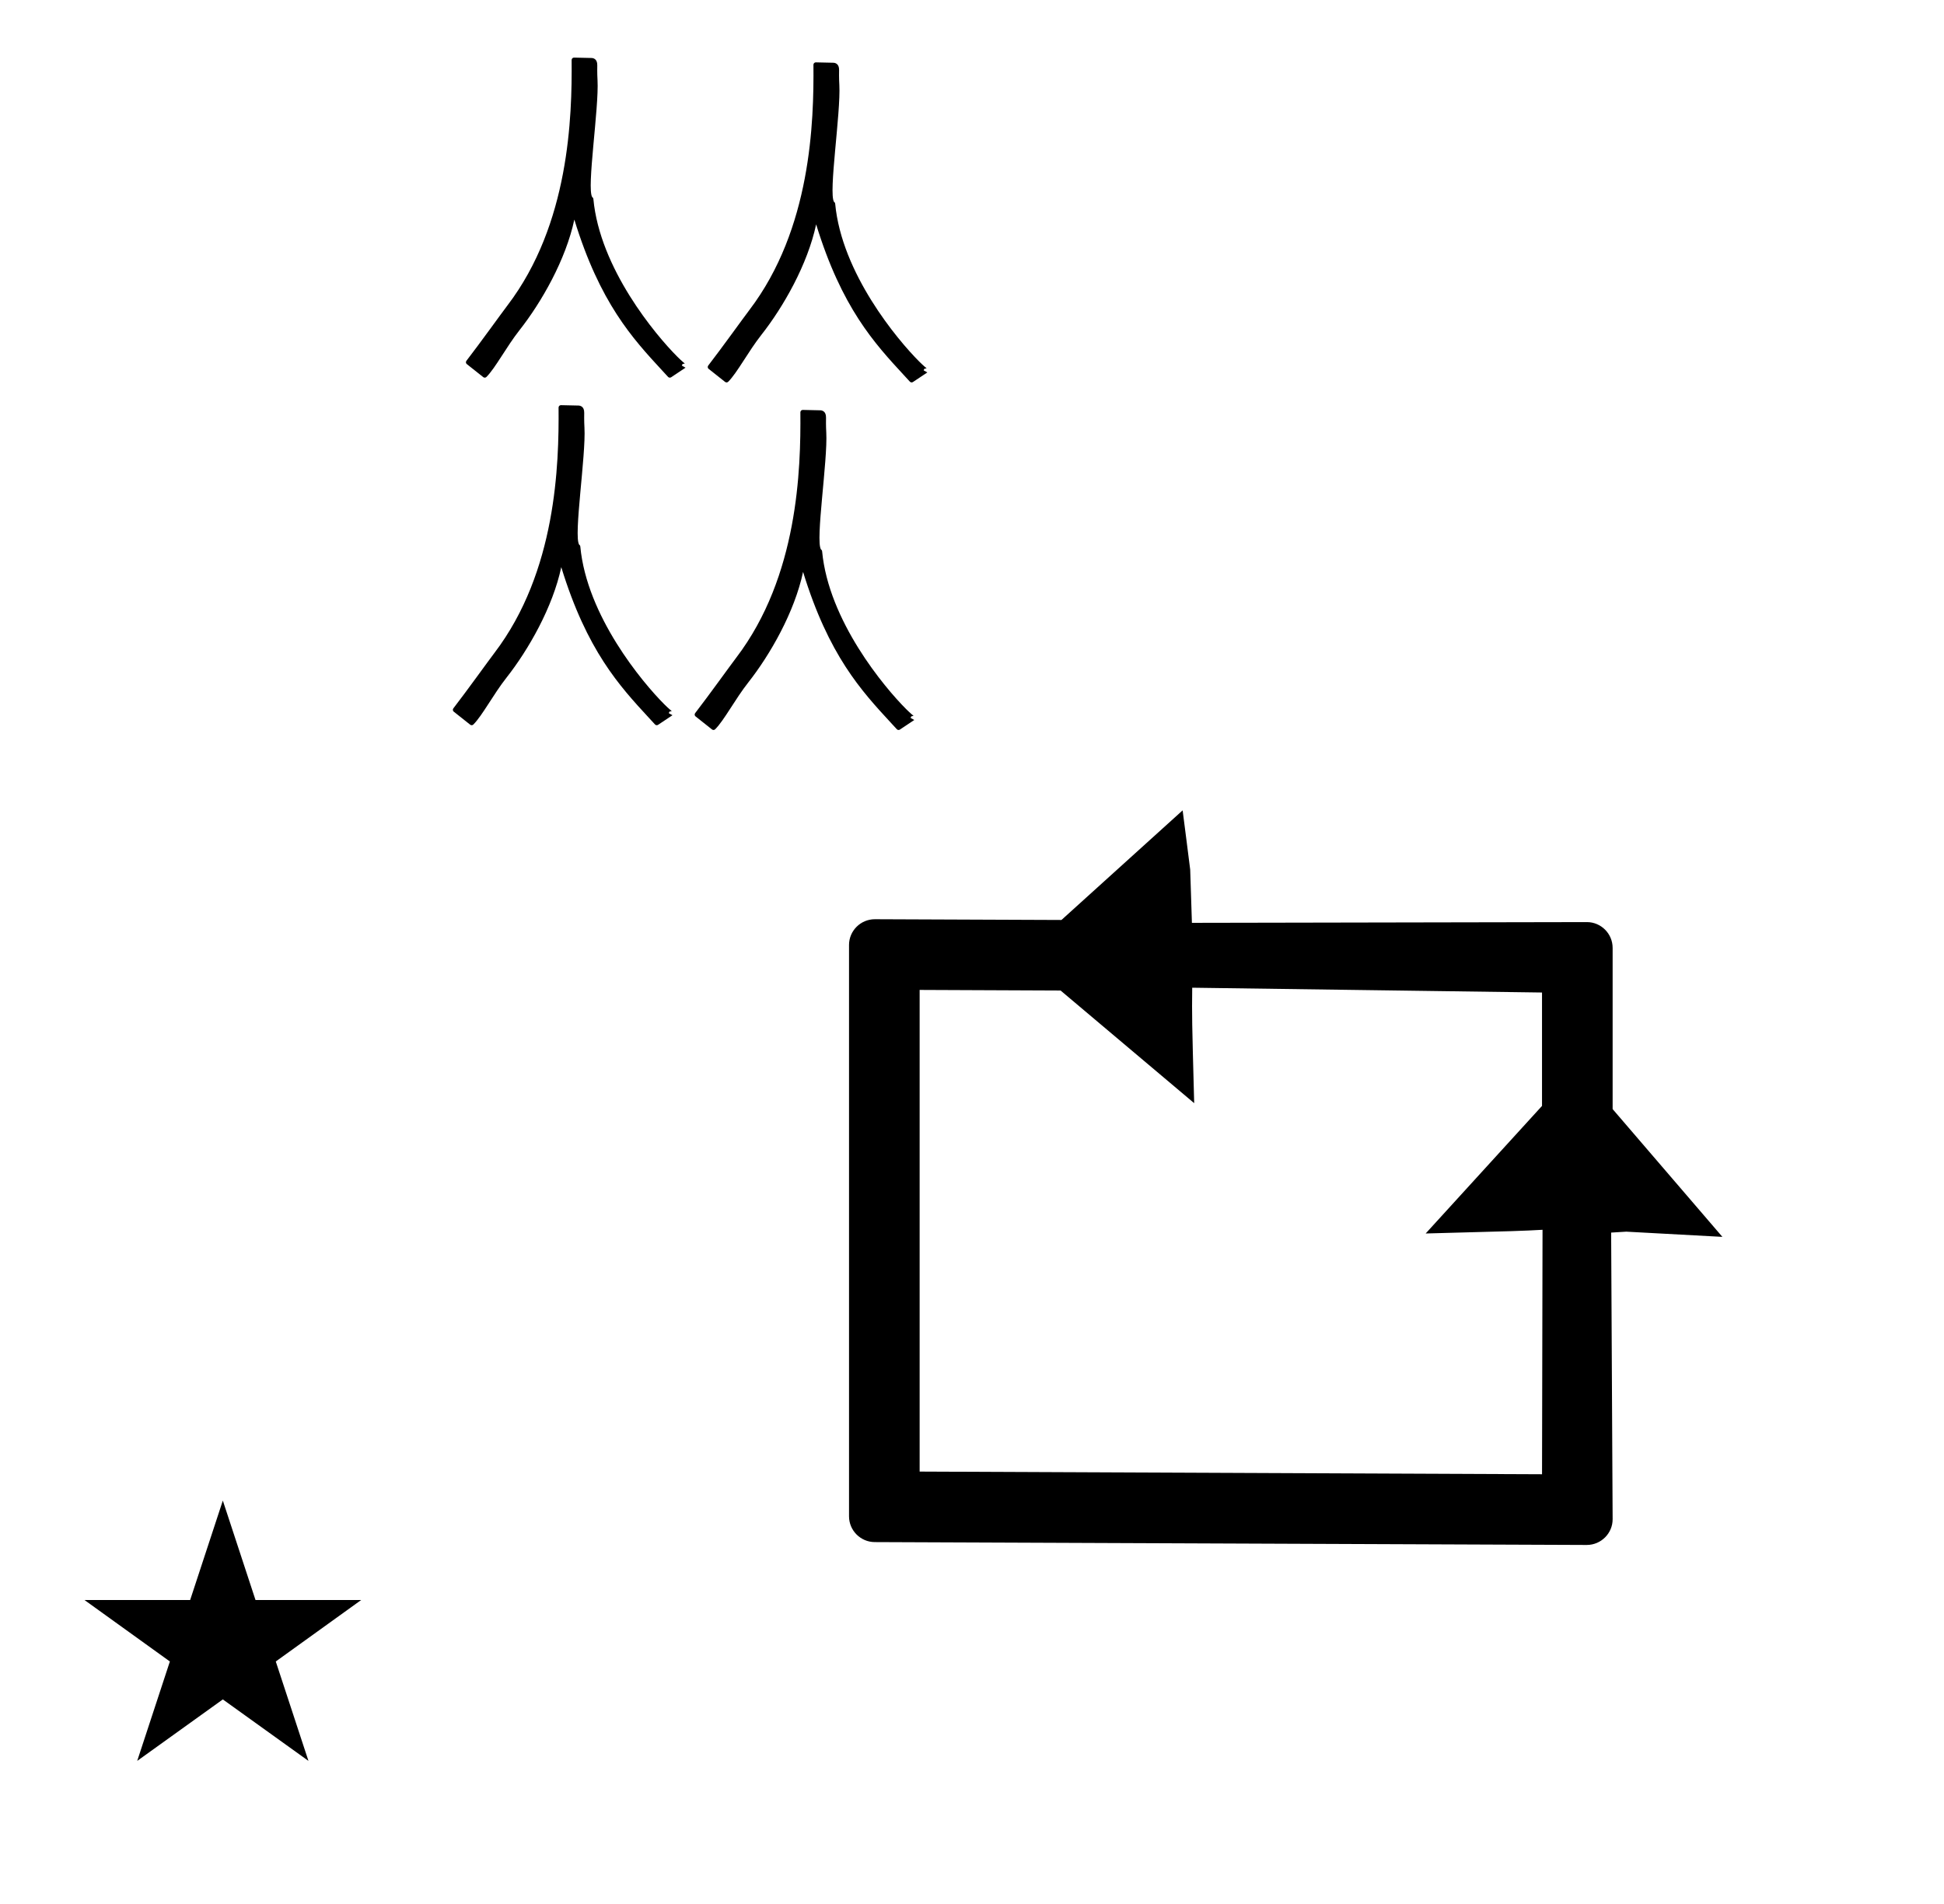 <?xml version="1.0" standalone="no"?>
<!DOCTYPE svg PUBLIC "-//W3C//DTD SVG 1.1//EN" "http://www.w3.org/Graphics/SVG/1.1/DTD/svg11.dtd" >
<svg xmlns="http://www.w3.org/2000/svg" xmlns:xlink="http://www.w3.org/1999/xlink" version="1.1" viewBox="-10 0 1021 1000">
  <g transform="matrix(1 0 0 -1 0 800)">
   <path fill="currentColor"
d="M423.962 572.826c0.823 -14.625 -5.788 -56.849 -2.788 -61.438c0.143 -0.084 0.554 -0.376 0.607 -0.959c3.396 -36.52 32.712 -71.492 44.08 -82.859c2.394 -2.394 3.945 -3.595 3.945 -3.595l-1.206 -0.293
l-0.353 -0.807l1.941 -1.084l-7.56 -5.04c-0.502 -0.334 -1.19 -0.267 -1.614 0.196c-1.009 1.101 -2.024 2.2 -3.048 3.308c-15.628 16.919 -32.735 35.497 -46.182 79.323
c-4.464 -21.039 -17.223 -43.393 -28.786 -58.078c-6.867 -8.721 -12.669 -19.882 -17.379 -24.592c-0.453 -0.453 -1.169 -0.485 -1.659 -0.098c-5.102 4.039 -8.67 6.858 -8.749 6.938
c-0.449 0.449 -0.484 1.156 -0.106 1.646c7.234 9.378 18.373 24.922 21.595 29.153c32.498 42.688 33.918 98.927 33.664 128.858c-0.006 0.706 0.571 1.276 1.277 1.261l9.156 -0.202
c0.822 -0.018 3.106 -0.379 3.037 -3.853c-0.016 -0.751 -0.082 -4.099 0.126 -7.786zM296.962 575.326c0.823 -14.625 -5.788 -56.849 -2.788 -61.438c0.143 -0.084 0.554 -0.376 0.607 -0.959
c3.396 -36.52 32.712 -71.492 44.08 -82.859c2.394 -2.394 3.945 -3.595 3.945 -3.595l-1.206 -0.293l-0.353 -0.807l1.941 -1.084l-7.56 -5.04c-0.502 -0.334 -1.19 -0.267 -1.614 0.196
c-1.009 1.101 -2.024 2.2 -3.048 3.308c-15.628 16.919 -32.735 35.497 -46.182 79.323c-4.464 -21.039 -17.223 -43.393 -28.786 -58.078c-6.867 -8.721 -12.669 -19.882 -17.379 -24.592
c-0.453 -0.453 -1.169 -0.485 -1.659 -0.098c-5.102 4.039 -8.67 6.858 -8.749 6.938c-0.449 0.449 -0.484 1.156 -0.106 1.646c7.234 9.378 18.373 24.922 21.595 29.153
c32.498 42.688 33.918 98.927 33.664 128.858c-0.006 0.706 0.571 1.276 1.277 1.261l9.156 -0.202c0.822 -0.018 3.106 -0.379 3.037 -3.853c-0.016 -0.751 -0.082 -4.099 0.126 -7.786zM430.823 755.396
c0.823 -14.625 -5.788 -56.849 -2.788 -61.438c0.143 -0.084 0.554 -0.376 0.607 -0.959c3.396 -36.52 32.712 -71.492 44.08 -82.859c2.394 -2.394 3.945 -3.595 3.945 -3.595l-1.206 -0.293l-0.353 -0.807
l1.941 -1.084l-7.56 -5.04c-0.502 -0.334 -1.19 -0.267 -1.614 0.196c-1.009 1.101 -2.024 2.2 -3.048 3.308c-15.628 16.919 -32.735 35.497 -46.182 79.323c-4.464 -21.039 -17.223 -43.393 -28.786 -58.078
c-6.867 -8.721 -12.669 -19.882 -17.379 -24.592c-0.453 -0.453 -1.169 -0.485 -1.659 -0.098c-5.102 4.039 -8.67 6.858 -8.749 6.938c-0.449 0.449 -0.484 1.156 -0.106 1.646
c7.234 9.378 18.373 24.922 21.595 29.153c32.498 42.688 33.918 98.927 33.664 128.858c-0.006 0.706 0.571 1.276 1.277 1.261l9.156 -0.202c0.822 -0.018 3.106 -0.379 3.037 -3.853
c-0.016 -0.751 -0.082 -4.099 0.126 -7.786zM303.823 757.896c0.823 -14.625 -5.788 -56.849 -2.788 -61.438c0.143 -0.084 0.554 -0.376 0.607 -0.959c3.396 -36.52 32.712 -71.492 44.08 -82.859
c2.394 -2.394 3.945 -3.595 3.945 -3.595l-1.206 -0.293l-0.353 -0.807l1.941 -1.084l-7.56 -5.04c-0.502 -0.334 -1.19 -0.267 -1.614 0.196c-1.009 1.101 -2.024 2.2 -3.048 3.308
c-15.628 16.919 -32.735 35.497 -46.182 79.323c-4.464 -21.039 -17.223 -43.393 -28.786 -58.078c-6.867 -8.721 -12.669 -19.882 -17.379 -24.592c-0.453 -0.453 -1.169 -0.485 -1.659 -0.098
c-5.102 4.039 -8.67 6.858 -8.749 6.938c-0.449 0.449 -0.484 1.156 -0.106 1.646c7.234 9.378 18.373 24.922 21.595 29.153c32.498 42.688 33.918 98.927 33.664 128.858c-0.006 0.706 0.571 1.276 1.277 1.261
l9.156 -0.202c0.822 -0.018 3.106 -0.379 3.037 -3.853c-0.016 -0.751 -0.082 -4.099 0.126 -7.786zM34.355 -40.48h55.515l17.161 52.226l17.16 -52.226h55.516l-44.867 -32.296l17.161 -52.225l-44.97 32.296
l-44.971 -32.296l17.161 52.225zM435.911 303.59c0 7.428 6.047 13.542 13.592 13.542c-0.019 0 84.067 -0.34 97.981 -0.396l63.642 57.58c1.318 -10.385 2.69 -20.716 3.974 -31.136l0.899 -27.948l207.445 0.39
c7.385 0.014 13.518 -6.03 13.518 -13.541v-84.684l57.647 -67.122l-50.487 2.735l-7.94 -0.487l0.78 -150.522c0.038 -7.418 -6.041 -13.567 -13.591 -13.567c0.02 -4.10037e-05 -373.918 1.509 -373.918 1.509
c-7.404 0 -13.541 6.027 -13.541 13.541v300.105zM472.999 26.978l326.888 -1.404l0.261 128.418c-11.49 -0.623 -11.49 -0.623 -61.378 -1.943l61.106 67.016v59.571l-183.72 2.52c-0.155 -15.453 -0.159 -15.896 1.035 -60.646
l-70.159 59.165l-74.034 0.317v-253.015zM34.355 -40.48h55.515l17.161 52.226l17.16 -52.226h55.516l-44.867 -32.296l17.161 -52.225l-44.97 32.296l-44.971 -32.296l17.161 52.225zM435.911 303.59c0 7.428 6.047 13.542 13.592 13.542
c-0.019 0 84.067 -0.34 97.981 -0.396l63.642 57.58c1.318 -10.385 2.69 -20.716 3.974 -31.136l0.899 -27.948l207.445 0.39c7.385 0.014 13.518 -6.03 13.518 -13.541v-84.684l57.647 -67.122l-50.487 2.735
l-7.94 -0.487l0.78 -150.522c0.038 -7.418 -6.041 -13.567 -13.591 -13.567c0.02 -4.10037e-05 -373.918 1.509 -373.918 1.509c-7.404 0 -13.541 6.027 -13.541 13.541v300.105zM472.999 26.978l326.888 -1.404l0.261 128.418
c-11.49 -0.623 -11.49 -0.623 -61.378 -1.943l61.106 67.016v59.571l-183.72 2.52c-0.155 -15.453 -0.159 -15.896 1.035 -60.646l-70.159 59.165l-74.034 0.317v-253.015z" />
  </g>

</svg>
